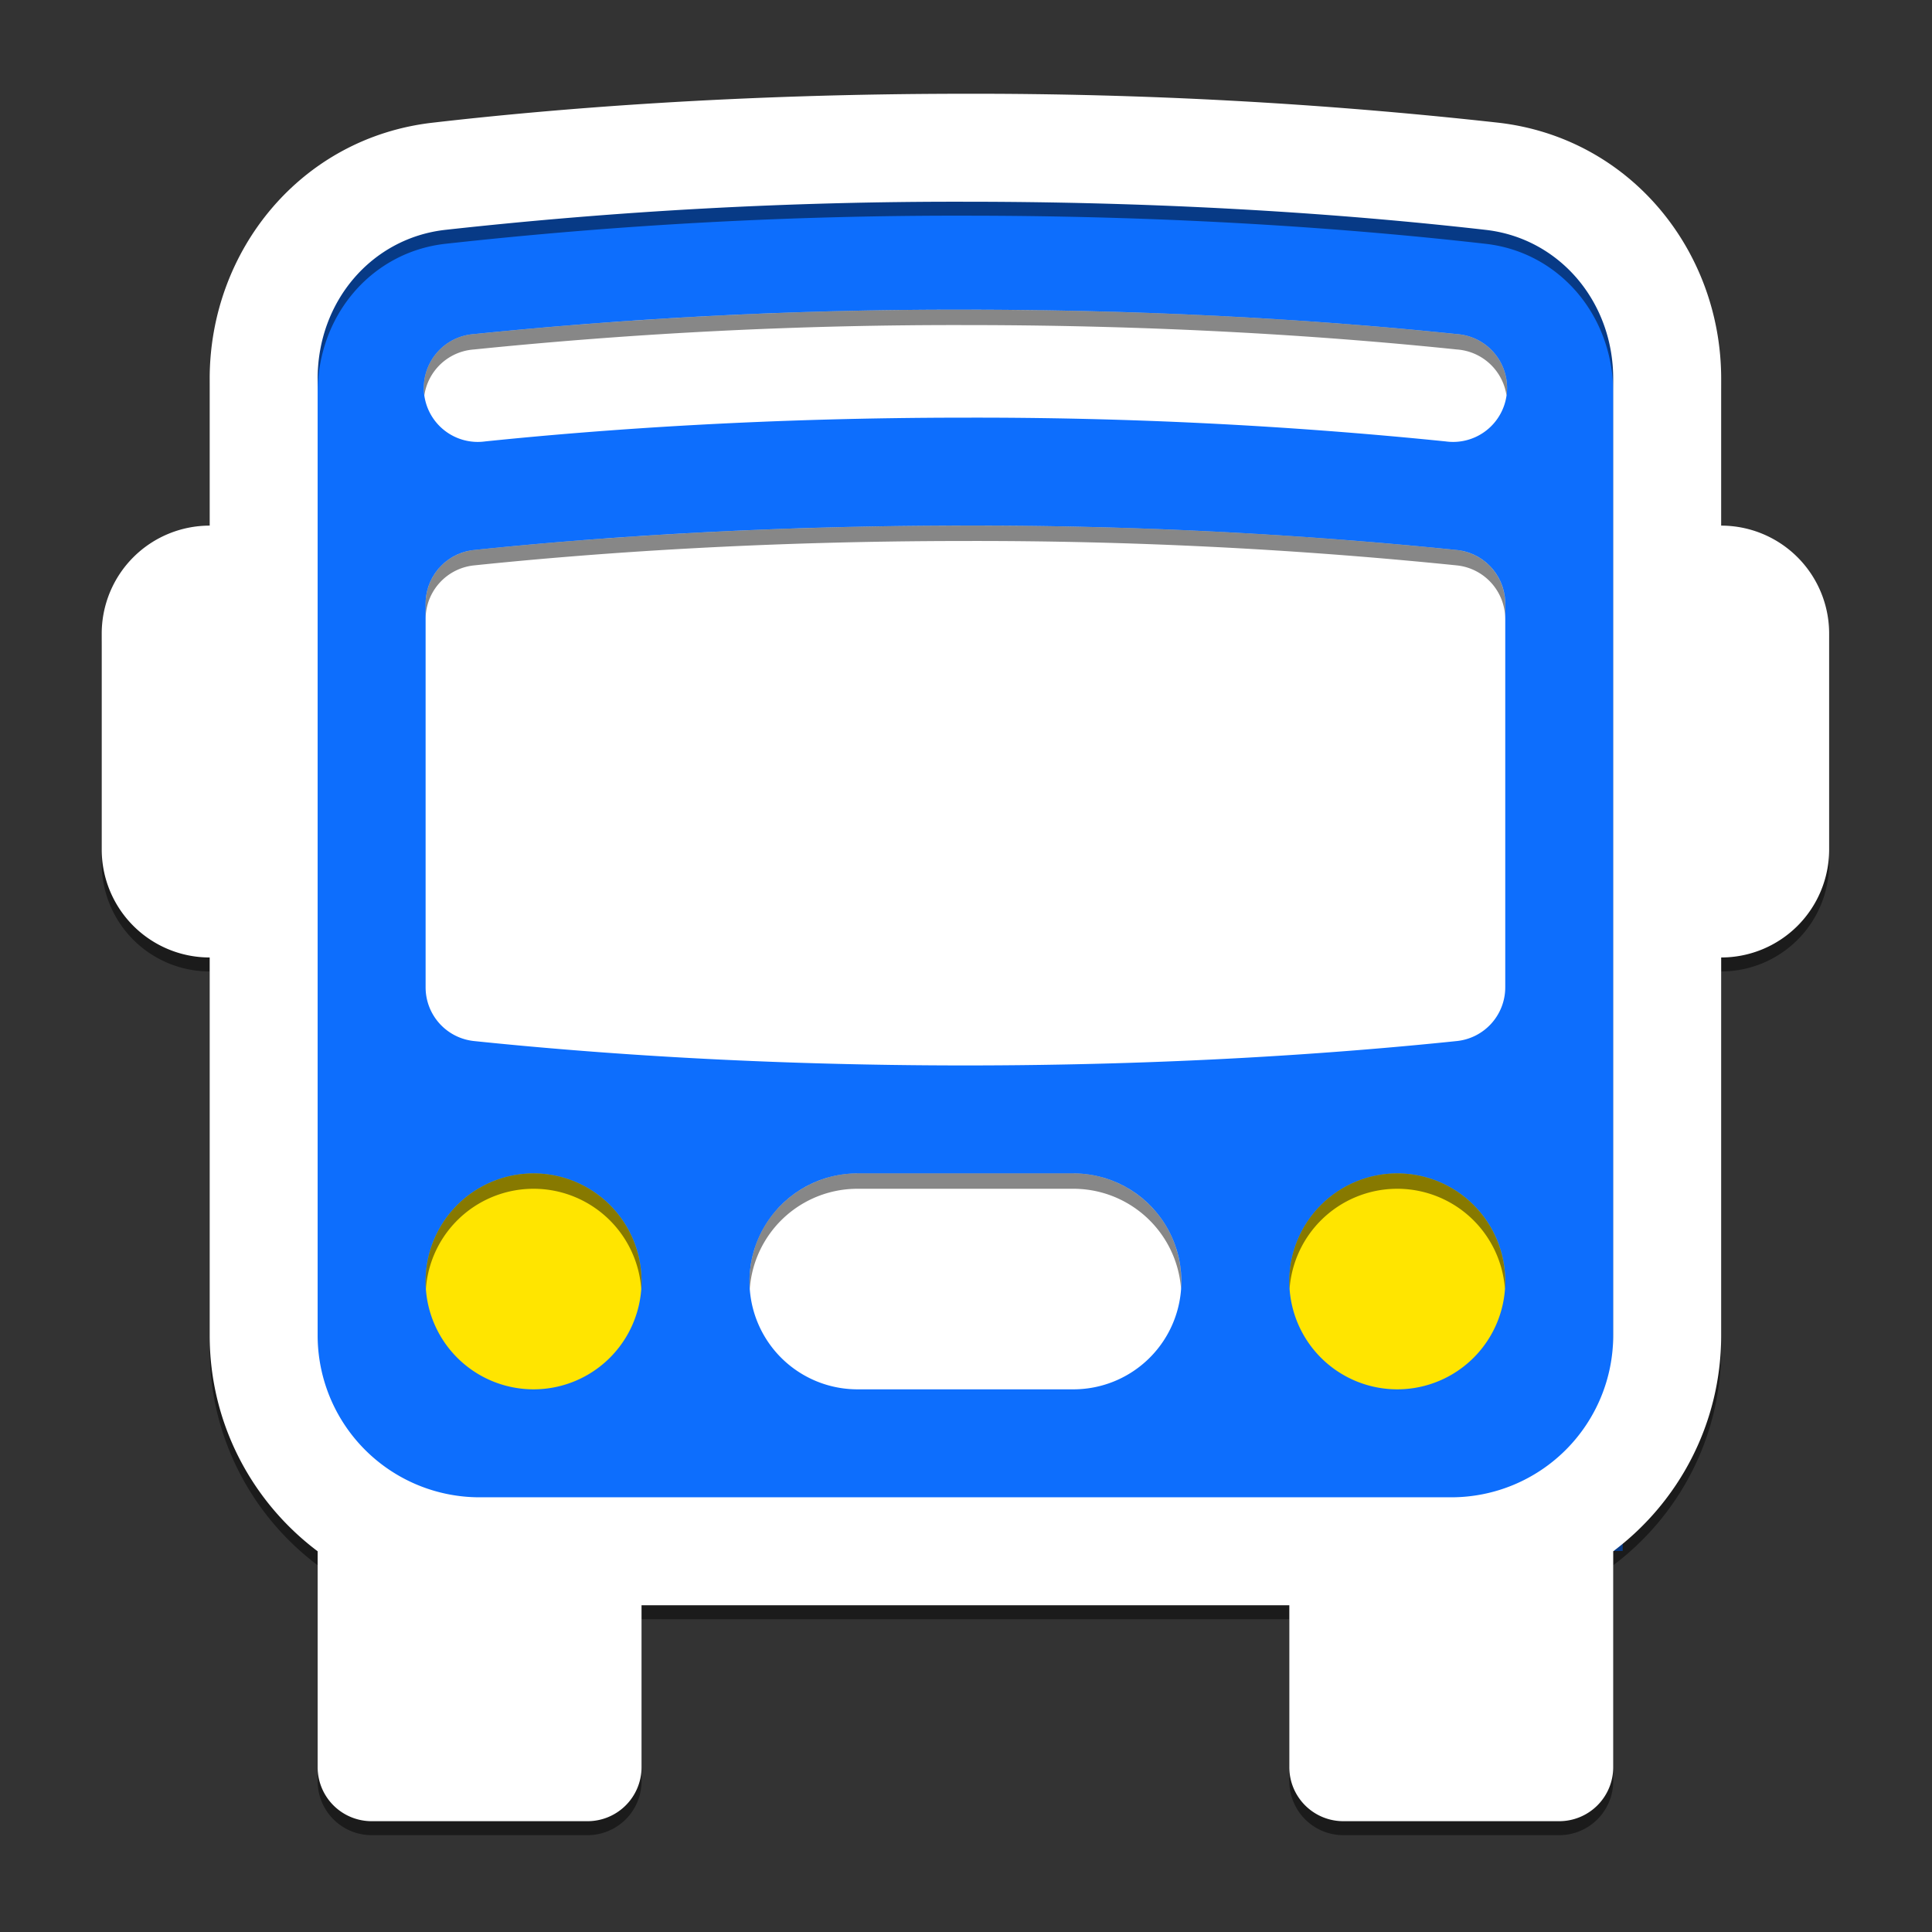 <?xml version="1.0" encoding="UTF-8" standalone="no"?>
<!-- Created with Inkscape (http://www.inkscape.org/) -->

<svg width="540" height="540" viewBox="0 0 540 540" version="1.1" id="l1-svg1" xml:space="preserve"
  xmlns="http://www.w3.org/2000/svg" xmlns:svg="http://www.w3.org/2000/svg"
  xmlns:rdf="http://www.w3.org/1999/02/22-rdf-syntax-ns#" xmlns:cc="http://creativecommons.org/ns#"
  xmlns:dc="http://purl.org/dc/elements/1.1/">
  <rect x="0" y="0" width="540" height="540" fill="#333333" stroke="none"/>
  <defs id="l1-defs1">
    <clipPath clipPathUnits="userSpaceOnUse" id="l1-clipPath46">
      <g id="l1-g49" style="display:inline;fill:#ffe4e1;stroke:none"
        transform="matrix(30.171,0,0,30.171,28.417,26.198)">
        <path id="l1-path47" style="display:inline;fill:#ffe500;fill-opacity:1;stroke:none"
          d="m 4,10 a 1,1 0 0 0 -1,1 1,1 0 1 0 2,0 1,1 0 0 0 -1,-1 z m 8,0 a 1,1 0 0 0 -1,1 1,1 0 1 0 2,0 1,1 0 0 0 -1,-1 z" />
        <path id="l1-path48" style="display:inline;fill:#00b1e2;fill-opacity:1;stroke:none"
          d="M 8,2 A 44,44 0 0 0 3.448,2.226 0.5,0.5 0 1 0 3.552,3.22 C 4.647,3.107 6.163,3 8,3 A 43,43 0 0 1 12.448,3.22 0.5,0.5 0 1 0 12.552,2.226 C 11.426,2.109 9.876,2 8,2 Z m 0,2 c -1.876,0 -3.426,0.109 -4.552,0.226 A 0.5,0.5 0 0 0 3,4.723 v 3.554 a 0.5,0.5 0 0 0 0.448,0.497 c 1.126,0.117 2.676,0.226 4.552,0.226 1.876,0 3.426,-0.109 4.552,-0.226 A 0.5,0.5 0 0 0 13,8.277 V 4.723 A 0.5,0.5 0 0 0 12.552,4.226 44,44 0 0 0 8,4 Z" />
        <path id="l1-path49" style="display:inline;fill:#00b1e2;fill-opacity:1;stroke:none"
          d="m 7,10 a 1,1 0 1 0 0,2 h 2 a 1,1 0 1 0 0,-2 z" />
      </g>
    </clipPath>
  </defs>
  <g style="display:inline">
    <rect style="fill:#0d6efd;fill-opacity:1;stroke-width:4.457;stroke-opacity:0.47" id="l1-rect1" width="364.79"
      height="381.091" x="88.759" y="52.413" />
    <g style="display:inline" transform="matrix(0.617,0,0,0.617,-43.498,-30.685)">
      <path
        d="M 850.203,489.798 A 48.908,48.908 0 0 0 899.112,440.89 V 343.073 A 48.908,48.908 0 0 0 850.203,294.164 v -66.515 c 0,-58.103 -41.328,-109.163 -100.947,-116.011 A 2151.968,2151.968 0 0 0 507.845,98.531 c -102.708,0 -185.461,6.651 -241.412,13.107 -59.619,6.847 -100.947,57.908 -100.947,116.011 v 66.515 a 48.908,48.908 0 0 0 -48.908,48.908 v 97.817 a 48.908,48.908 0 0 0 48.908,48.908 v 171.179 c 0,40.007 19.221,75.515 48.908,97.817 v 97.817 a 24.454,24.454 0 0 0 24.454,24.454 h 97.817 a 24.454,24.454 0 0 0 24.454,-24.454 v -73.363 h 293.45 v 73.363 a 24.454,24.454 0 0 0 24.454,24.454 h 97.817 A 24.454,24.454 0 0 0 801.295,856.611 V 758.794 c 29.687,-22.302 48.908,-57.81 48.908,-97.817 z M 507.845,147.439 c 100.556,0 181.45,6.554 235.836,12.765 33.062,3.815 57.614,32.28 57.614,67.445 v 433.328 a 73.363,73.363 0 0 1 -73.363,73.363 H 287.757 A 73.363,73.363 0 0 1 214.395,660.977 V 227.649 c 0,-35.214 24.552,-63.63 57.614,-67.445 a 2103.06,2103.06 0 0 1 235.836,-12.765"
        style="display:inline;fill:#000000;fill-opacity:0.47;stroke-width:48.908" />
      <path
        d="M 15,8 A 1,1 0 0 0 16,7 V 5 A 1,1 0 0 0 15,4 V 2.64 C 15,1.452 14.155,0.408 12.936,0.268 A 44,44 0 0 0 8,0 C 5.9,0 4.208,0.136 3.064,0.268 1.845,0.408 1,1.452 1,2.64 V 4 A 1,1 0 0 0 0,5 v 2 a 1,1 0 0 0 1,1 v 3.5 c 0,0.818 0.393,1.544 1,2 v 2 A 0.5,0.5 0 0 0 2.5,16 h 2 A 0.5,0.5 0 0 0 5,15.5 V 14 h 6 v 1.5 a 0.5,0.5 0 0 0 0.5,0.5 h 2 A 0.5,0.5 0 0 0 14,15.5 v -2 c 0.607,-0.456 1,-1.182 1,-2 z M 8,1 c 2.056,0 3.71,0.134 4.822,0.261 C 13.498,1.339 14,1.921 14,2.64 V 11.5 A 1.5,1.5 0 0 1 12.5,13 h -9 A 1.5,1.5 0 0 1 2,11.5 V 2.64 C 2,1.92 2.502,1.339 3.178,1.261 A 43,43 0 0 1 8,1"
        style="display:inline;fill:#ffffff;fill-opacity:1"
        transform="matrix(48.908,0,0,48.908,116.578,92.209)" />
      <g style="display:inline;fill:#ffe4e1;stroke:none"
        transform="matrix(48.908,0,0,48.908,116.578,92.209)">
        <path id="l1-path3" style="display:inline;fill:#ffe500;fill-opacity:1;stroke:none"
          d="m 4,10 a 1,1 0 0 0 -1,1 1,1 0 1 0 2,0 1,1 0 0 0 -1,-1 z m 8,0 a 1,1 0 0 0 -1,1 1,1 0 1 0 2,0 1,1 0 0 0 -1,-1 z" />
        <path id="l1-path4" style="display:inline;fill:#ffffff;fill-opacity:1;stroke:none"
          d="M 8,2 A 44,44 0 0 0 3.448,2.226 0.5,0.5 0 1 0 3.552,3.22 C 4.647,3.107 6.163,3 8,3 A 43,43 0 0 1 12.448,3.22 0.5,0.5 0 1 0 12.552,2.226 C 11.426,2.109 9.876,2 8,2 Z m 0,2 c -1.876,0 -3.426,0.109 -4.552,0.226 A 0.5,0.5 0 0 0 3,4.723 v 3.554 a 0.5,0.5 0 0 0 0.448,0.497 c 1.126,0.117 2.676,0.226 4.552,0.226 1.876,0 3.426,-0.109 4.552,-0.226 A 0.5,0.5 0 0 0 13,8.277 V 4.723 A 0.5,0.5 0 0 0 12.552,4.226 44,44 0 0 0 8,4 Z" />
        <path id="l1-path5" style="display:inline;fill:#ffffff;fill-opacity:1;stroke:none"
          d="m 7,10 a 1,1 0 1 0 0,2 h 2 a 1,1 0 1 0 0,-2 z" />
      </g>
      <path 
        style="display:inline;fill:#000000;fill-opacity:0.47;stroke:none;stroke-width:4;stroke-opacity:0.47"
        d="M -79.469,-44.393 V 558.156 H 606.98 V -44.393 Z M 269.785,90.839 c 56.6,0 103.366,3.29 137.338,6.82 a 15.085,15.085 0 1 1 -3.139,29.988 1297.347,1297.347 0 0 0 -134.199,-6.637 c -55.424,0 -101.164,3.227 -134.201,6.637 a 15.085,15.085 0 1 1 -3.137,-29.988 1327.518,1327.518 0 0 1 137.338,-6.82 z m 0,60.342 a 1327.518,1327.518 0 0 1 137.338,6.818 15.085,15.085 0 0 1 13.516,14.996 v 107.227 a 15.085,15.085 0 0 1 -13.516,14.996 c -33.972,3.53 -80.737,6.818 -137.338,6.818 -56.6,0 -103.366,-3.288 -137.338,-6.818 A 15.085,15.085 0 0 1 118.93,280.222 V 172.996 a 15.085,15.085 0 0 1 13.518,-14.996 c 33.972,-3.53 80.737,-6.818 137.338,-6.818 z M 149.1,332.207 a 30.171,30.171 0 0 1 30.172,30.17 30.171,30.171 0 1 1 -60.342,0 30.171,30.171 0 0 1 30.17,-30.17 z m 90.514,0 h 60.342 a 30.171,30.171 0 1 1 0,60.342 h -60.342 a 30.171,30.171 0 1 1 0,-60.342 z m 150.854,0 a 30.171,30.171 0 0 1 30.172,30.17 30.171,30.171 0 1 1 -60.342,0 30.171,30.171 0 0 1 30.17,-30.17 z"
        clip-path="url(#l1-clipPath46)" transform="matrix(1.621,0,0,1.621,70.512,49.742)" />
    </g>
  </g>
</svg>